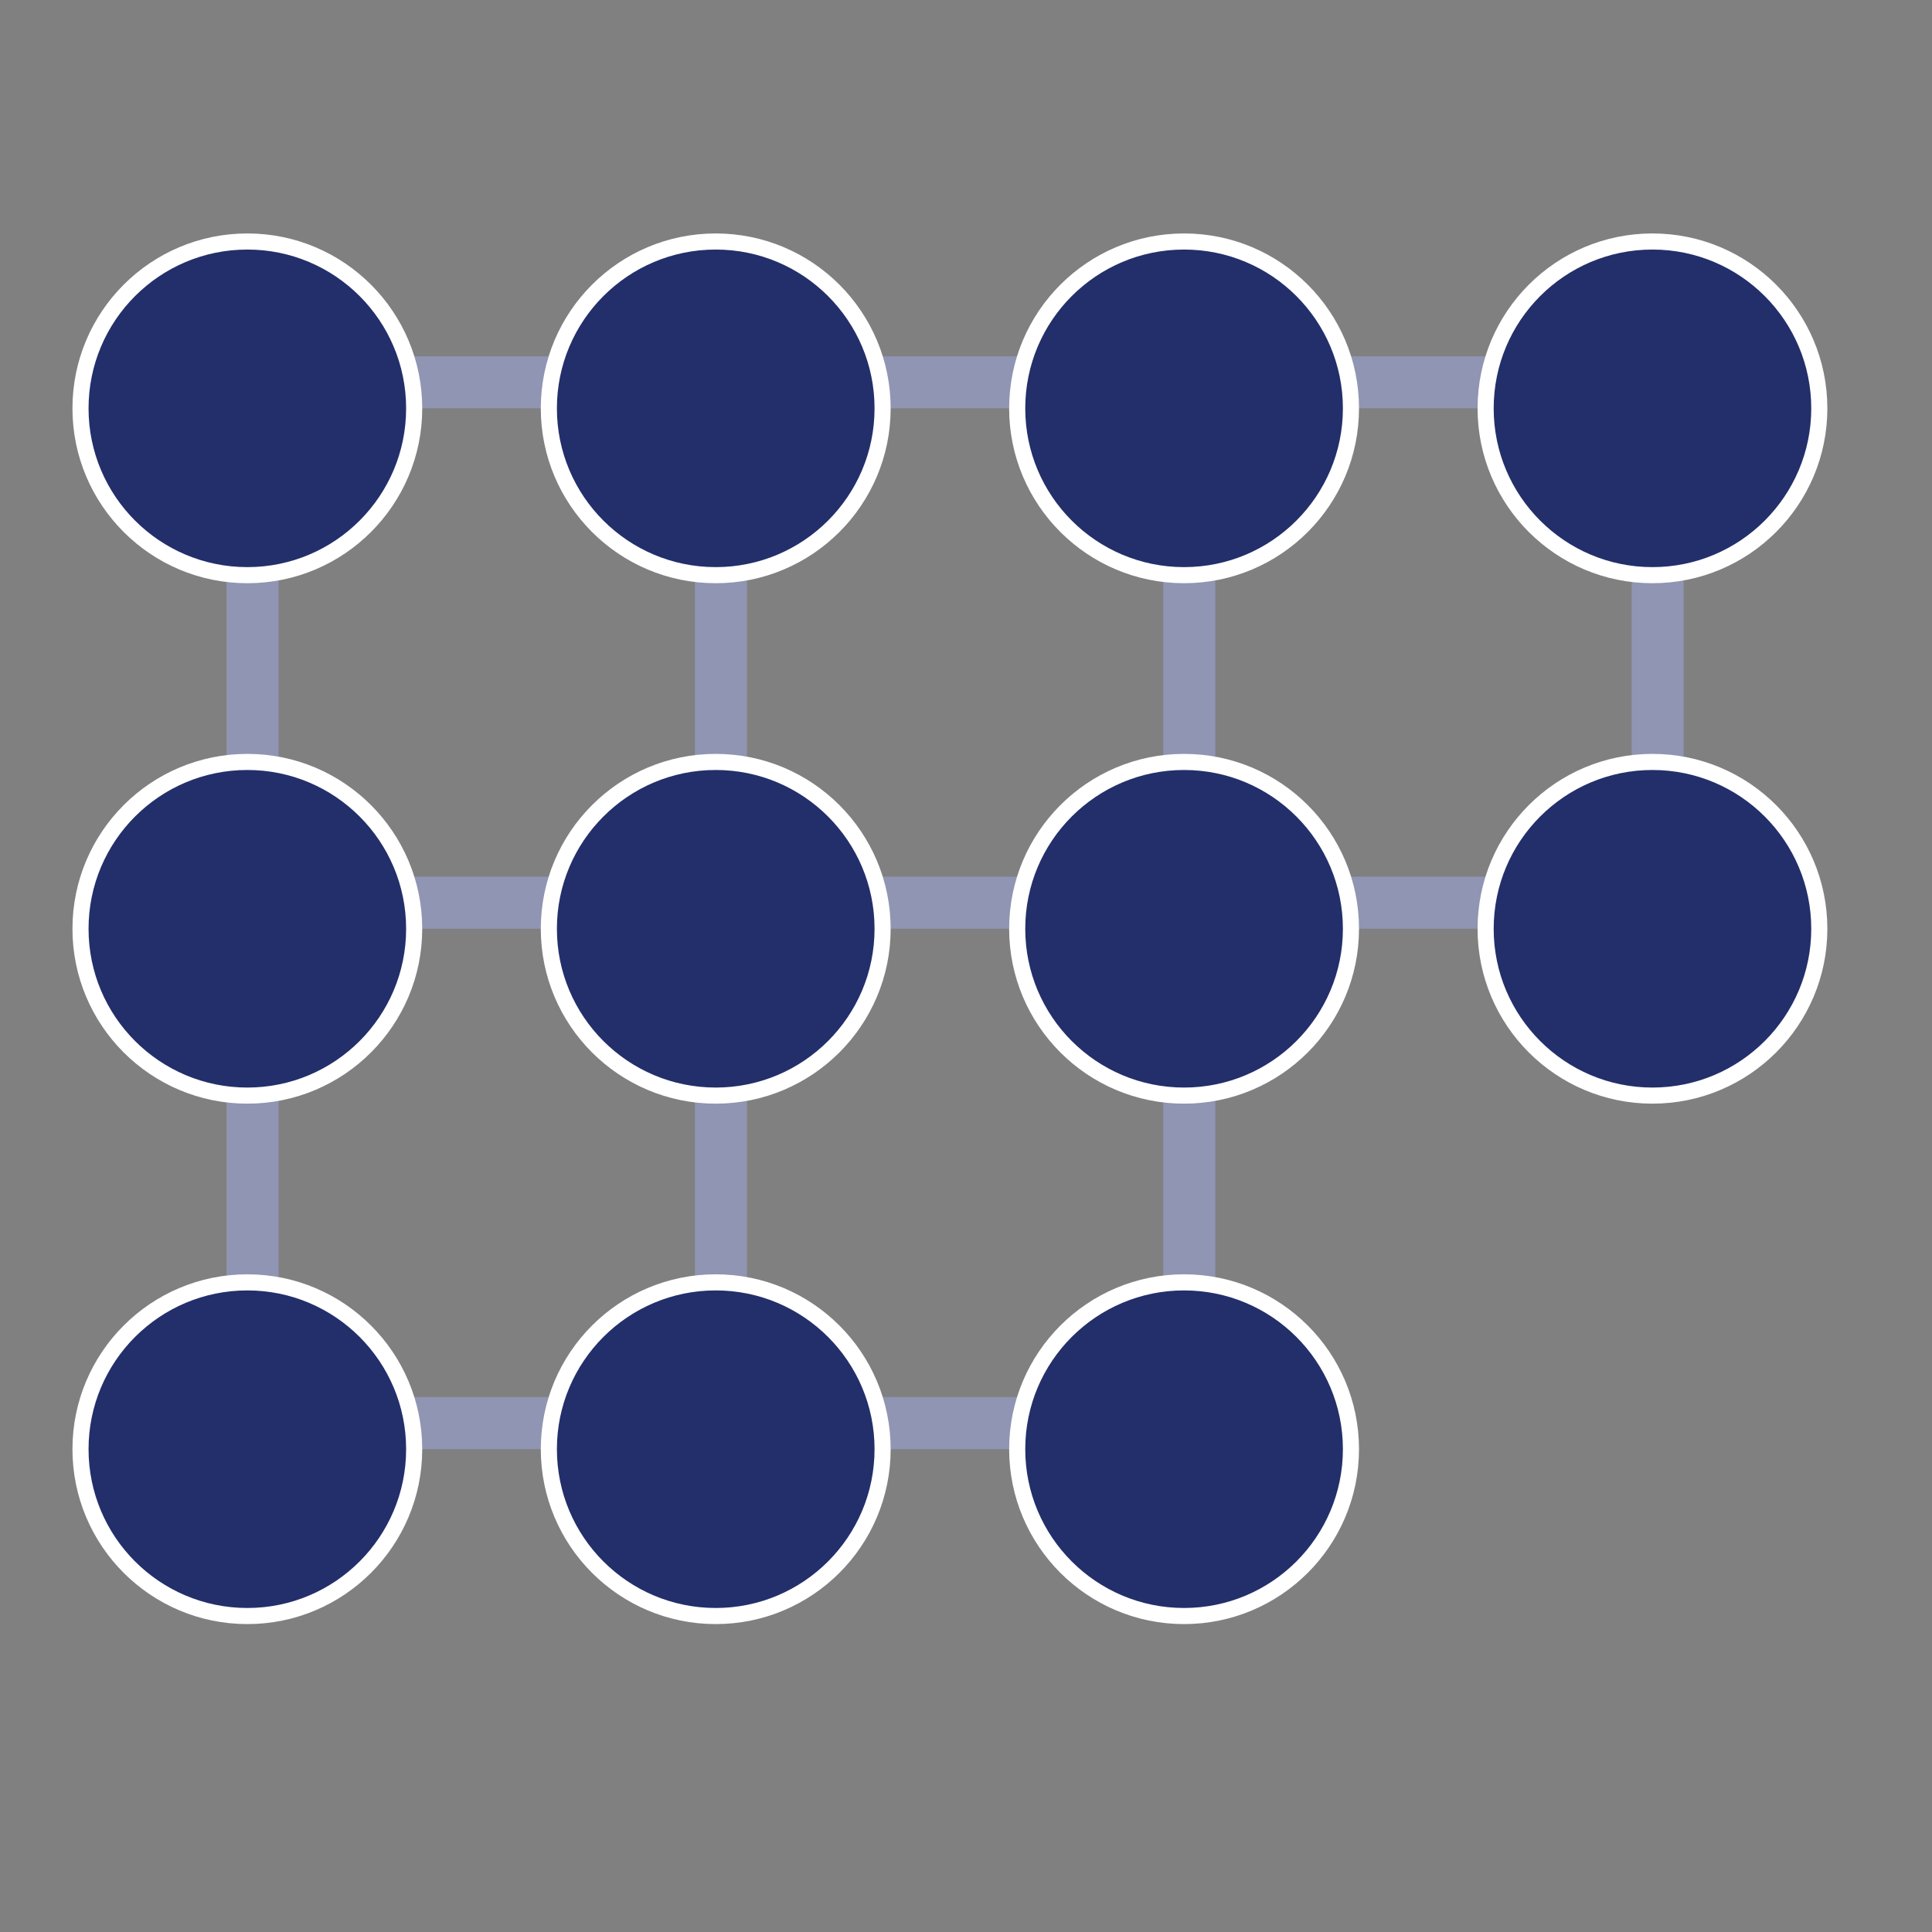 <svg xmlns="http://www.w3.org/2000/svg" width="24" height="24" viewBox="0 0 24 24" fill="none">
    <rect x="0" y="0" width="24" height="24" fill="#808080" stroke="none"/>
    <path d="M21.82 4.426H2.426V5.072H21.82V4.426Z" fill="#8F95B2"/>
    <path d="M15.356 17.355H2.426V18.002H15.356V17.355Z" fill="#8F95B2"/>
    <path d="M21.82 10.891H2.426V11.537H21.82V10.891Z" fill="#8F95B2"/>
    <path d="M3.461 4.426H2.814V18.648H3.461V4.426Z" fill="#8F95B2"/>
    <path d="M15.097 4.426H14.451V18.648H15.097V4.426Z" fill="#8F95B2"/>
    <path d="M9.279 4.426H8.632V18.648H9.279V4.426Z" fill="#8F95B2"/>
    <path d="M20.915 4.426H20.269V12.183H20.915V4.426Z" fill="#8F95B2"/>
    <path d="M3.073 7.145C4.217 7.145 5.145 6.217 5.145 5.073C5.145 3.928 4.217 3 3.073 3C1.928 3 1 3.928 1 5.073C1 6.217 1.928 7.145 3.073 7.145Z" fill="#232F6A" stroke="white" stroke-width="0.2"/>
    <path d="M3.073 13.61C4.217 13.61 5.145 12.682 5.145 11.538C5.145 10.393 4.217 9.465 3.073 9.465C1.928 9.465 1 10.393 1 11.538C1 12.682 1.928 13.61 3.073 13.61Z" fill="#232F6A" stroke="white" stroke-width="0.2"/>
    <path d="M3.073 20.075C4.217 20.075 5.145 19.147 5.145 18.002C5.145 16.858 4.217 15.93 3.073 15.93C1.928 15.93 1 16.858 1 18.002C1 19.147 1.928 20.075 3.073 20.075Z" fill="#232F6A" stroke="white" stroke-width="0.2"/>
    <path d="M8.891 7.145C10.036 7.145 10.964 6.217 10.964 5.073C10.964 3.928 10.036 3 8.891 3C7.746 3 6.818 3.928 6.818 5.073C6.818 6.217 7.746 7.145 8.891 7.145Z" fill="#232F6A" stroke="white" stroke-width="0.2"/>
    <path d="M8.891 13.61C10.036 13.61 10.964 12.682 10.964 11.538C10.964 10.393 10.036 9.465 8.891 9.465C7.746 9.465 6.818 10.393 6.818 11.538C6.818 12.682 7.746 13.61 8.891 13.61Z" fill="#232F6A" stroke="white" stroke-width="0.2"/>
    <path d="M8.891 20.075C10.036 20.075 10.964 19.147 10.964 18.002C10.964 16.858 10.036 15.93 8.891 15.93C7.746 15.93 6.818 16.858 6.818 18.002C6.818 19.147 7.746 20.075 8.891 20.075Z" fill="#232F6A" stroke="white" stroke-width="0.2"/>
    <path d="M20.527 7.145C21.672 7.145 22.6 6.217 22.6 5.073C22.6 3.928 21.672 3 20.527 3C19.383 3 18.455 3.928 18.455 5.073C18.455 6.217 19.383 7.145 20.527 7.145Z" fill="#232F6A" stroke="white" stroke-width="0.2"/>
    <path d="M14.709 13.61C15.854 13.61 16.782 12.682 16.782 11.538C16.782 10.393 15.854 9.465 14.709 9.465C13.564 9.465 12.636 10.393 12.636 11.538C12.636 12.682 13.564 13.61 14.709 13.61Z" fill="#232F6A" stroke="white" stroke-width="0.2"/>
    <path d="M14.709 20.075C15.854 20.075 16.782 19.147 16.782 18.002C16.782 16.858 15.854 15.93 14.709 15.93C13.564 15.93 12.636 16.858 12.636 18.002C12.636 19.147 13.564 20.075 14.709 20.075Z" fill="#232F6A" stroke="white" stroke-width="0.2"/>
    <path d="M14.709 7.145C15.854 7.145 16.782 6.217 16.782 5.073C16.782 3.928 15.854 3 14.709 3C13.564 3 12.636 3.928 12.636 5.073C12.636 6.217 13.564 7.145 14.709 7.145Z" fill="#232F6A" stroke="white" stroke-width="0.2"/>
    <path d="M20.527 13.61C21.672 13.61 22.6 12.682 22.6 11.538C22.6 10.393 21.672 9.465 20.527 9.465C19.383 9.465 18.455 10.393 18.455 11.538C18.455 12.682 19.383 13.61 20.527 13.61Z" fill="#232F6A" stroke="white" stroke-width="0.2"/>
</svg>
